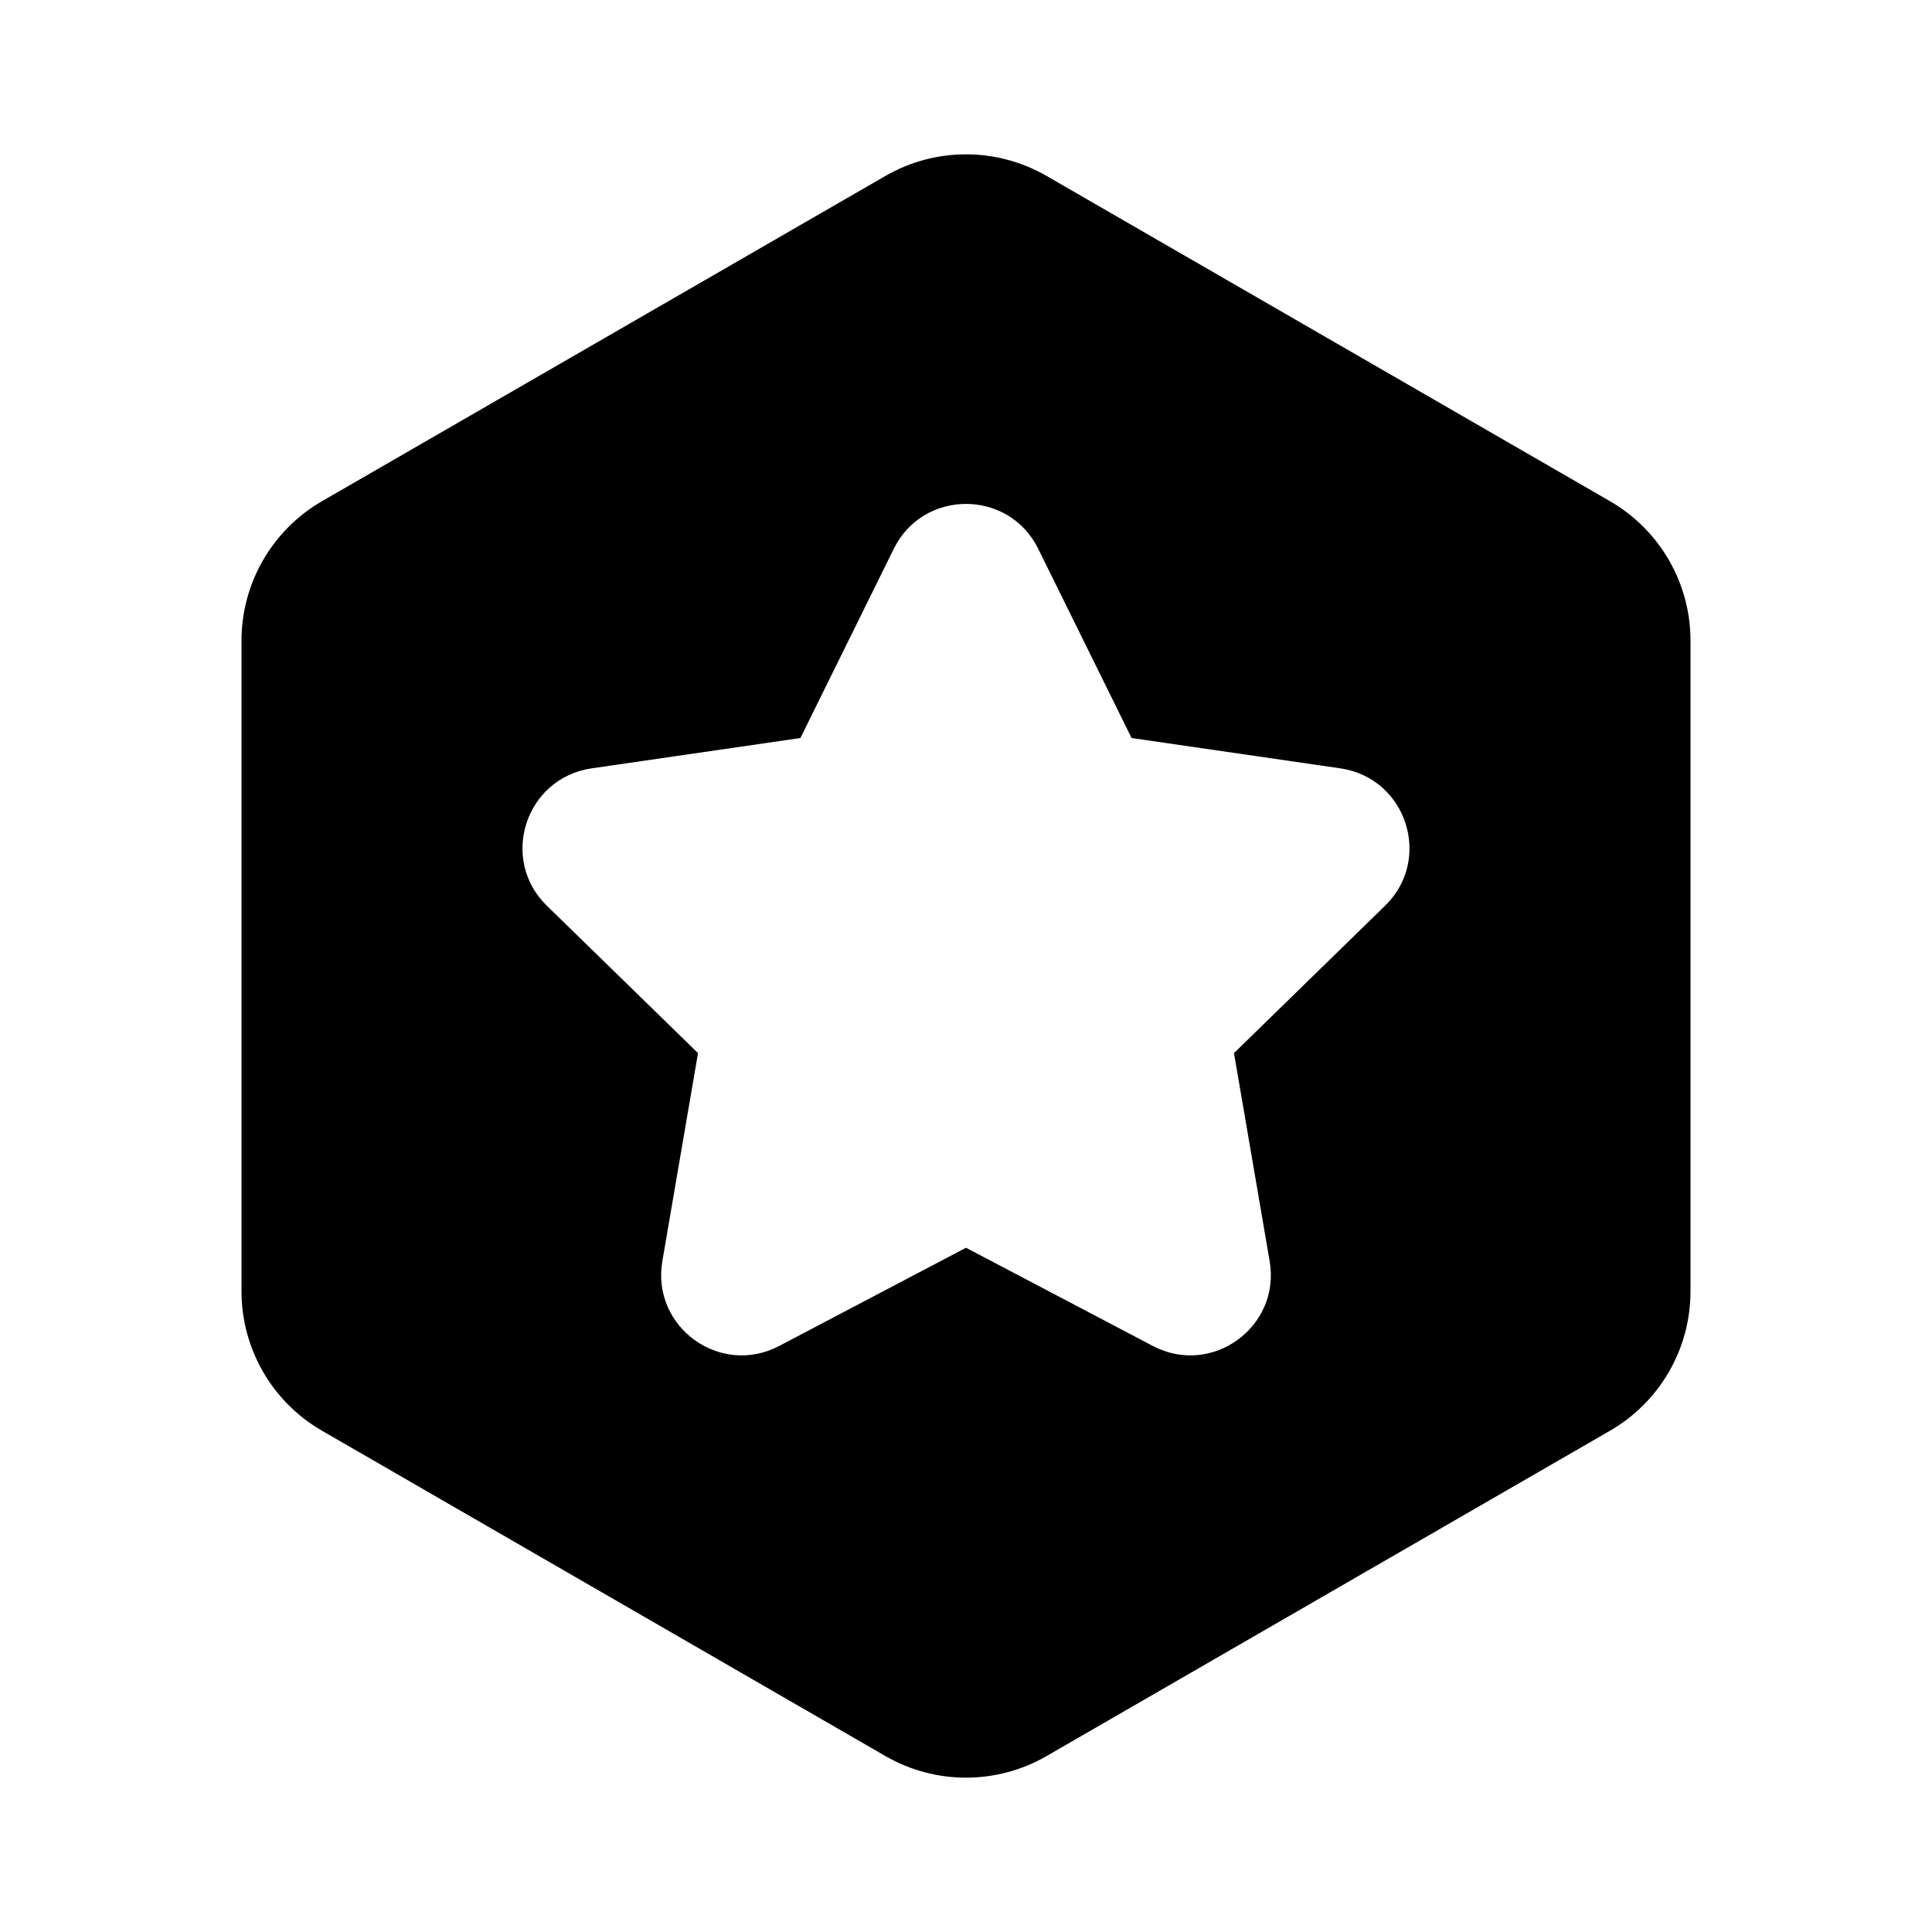 <svg width="24" height="24" viewBox="0 0 24 24" fill="currentColor" xmlns="http://www.w3.org/2000/svg"><path fill-rule="evenodd" clip-rule="evenodd" d="M13 2.185C12.381 1.828 11.619 1.828 11 2.185L4 6.226C3.381 6.584 3 7.244 3 7.958V16.041C3 16.756 3.381 17.416 4 17.773L11 21.815C11.619 22.172 12.381 22.172 13 21.815L20 17.773C20.619 17.416 21 16.756 21 16.041V7.958C21 7.244 20.619 6.584 20 6.226L13 2.185ZM12.897 6.817C12.53 6.074 11.47 6.074 11.103 6.817L9.943 9.168L7.348 9.545C6.527 9.665 6.2 10.673 6.793 11.251L8.671 13.082L8.228 15.666C8.088 16.483 8.945 17.106 9.679 16.72L12 15.5L14.321 16.72C15.055 17.106 15.912 16.483 15.772 15.666L15.329 13.082L17.206 11.251C17.8 10.673 17.472 9.665 16.652 9.545L14.057 9.168L12.897 6.817Z"/></svg>